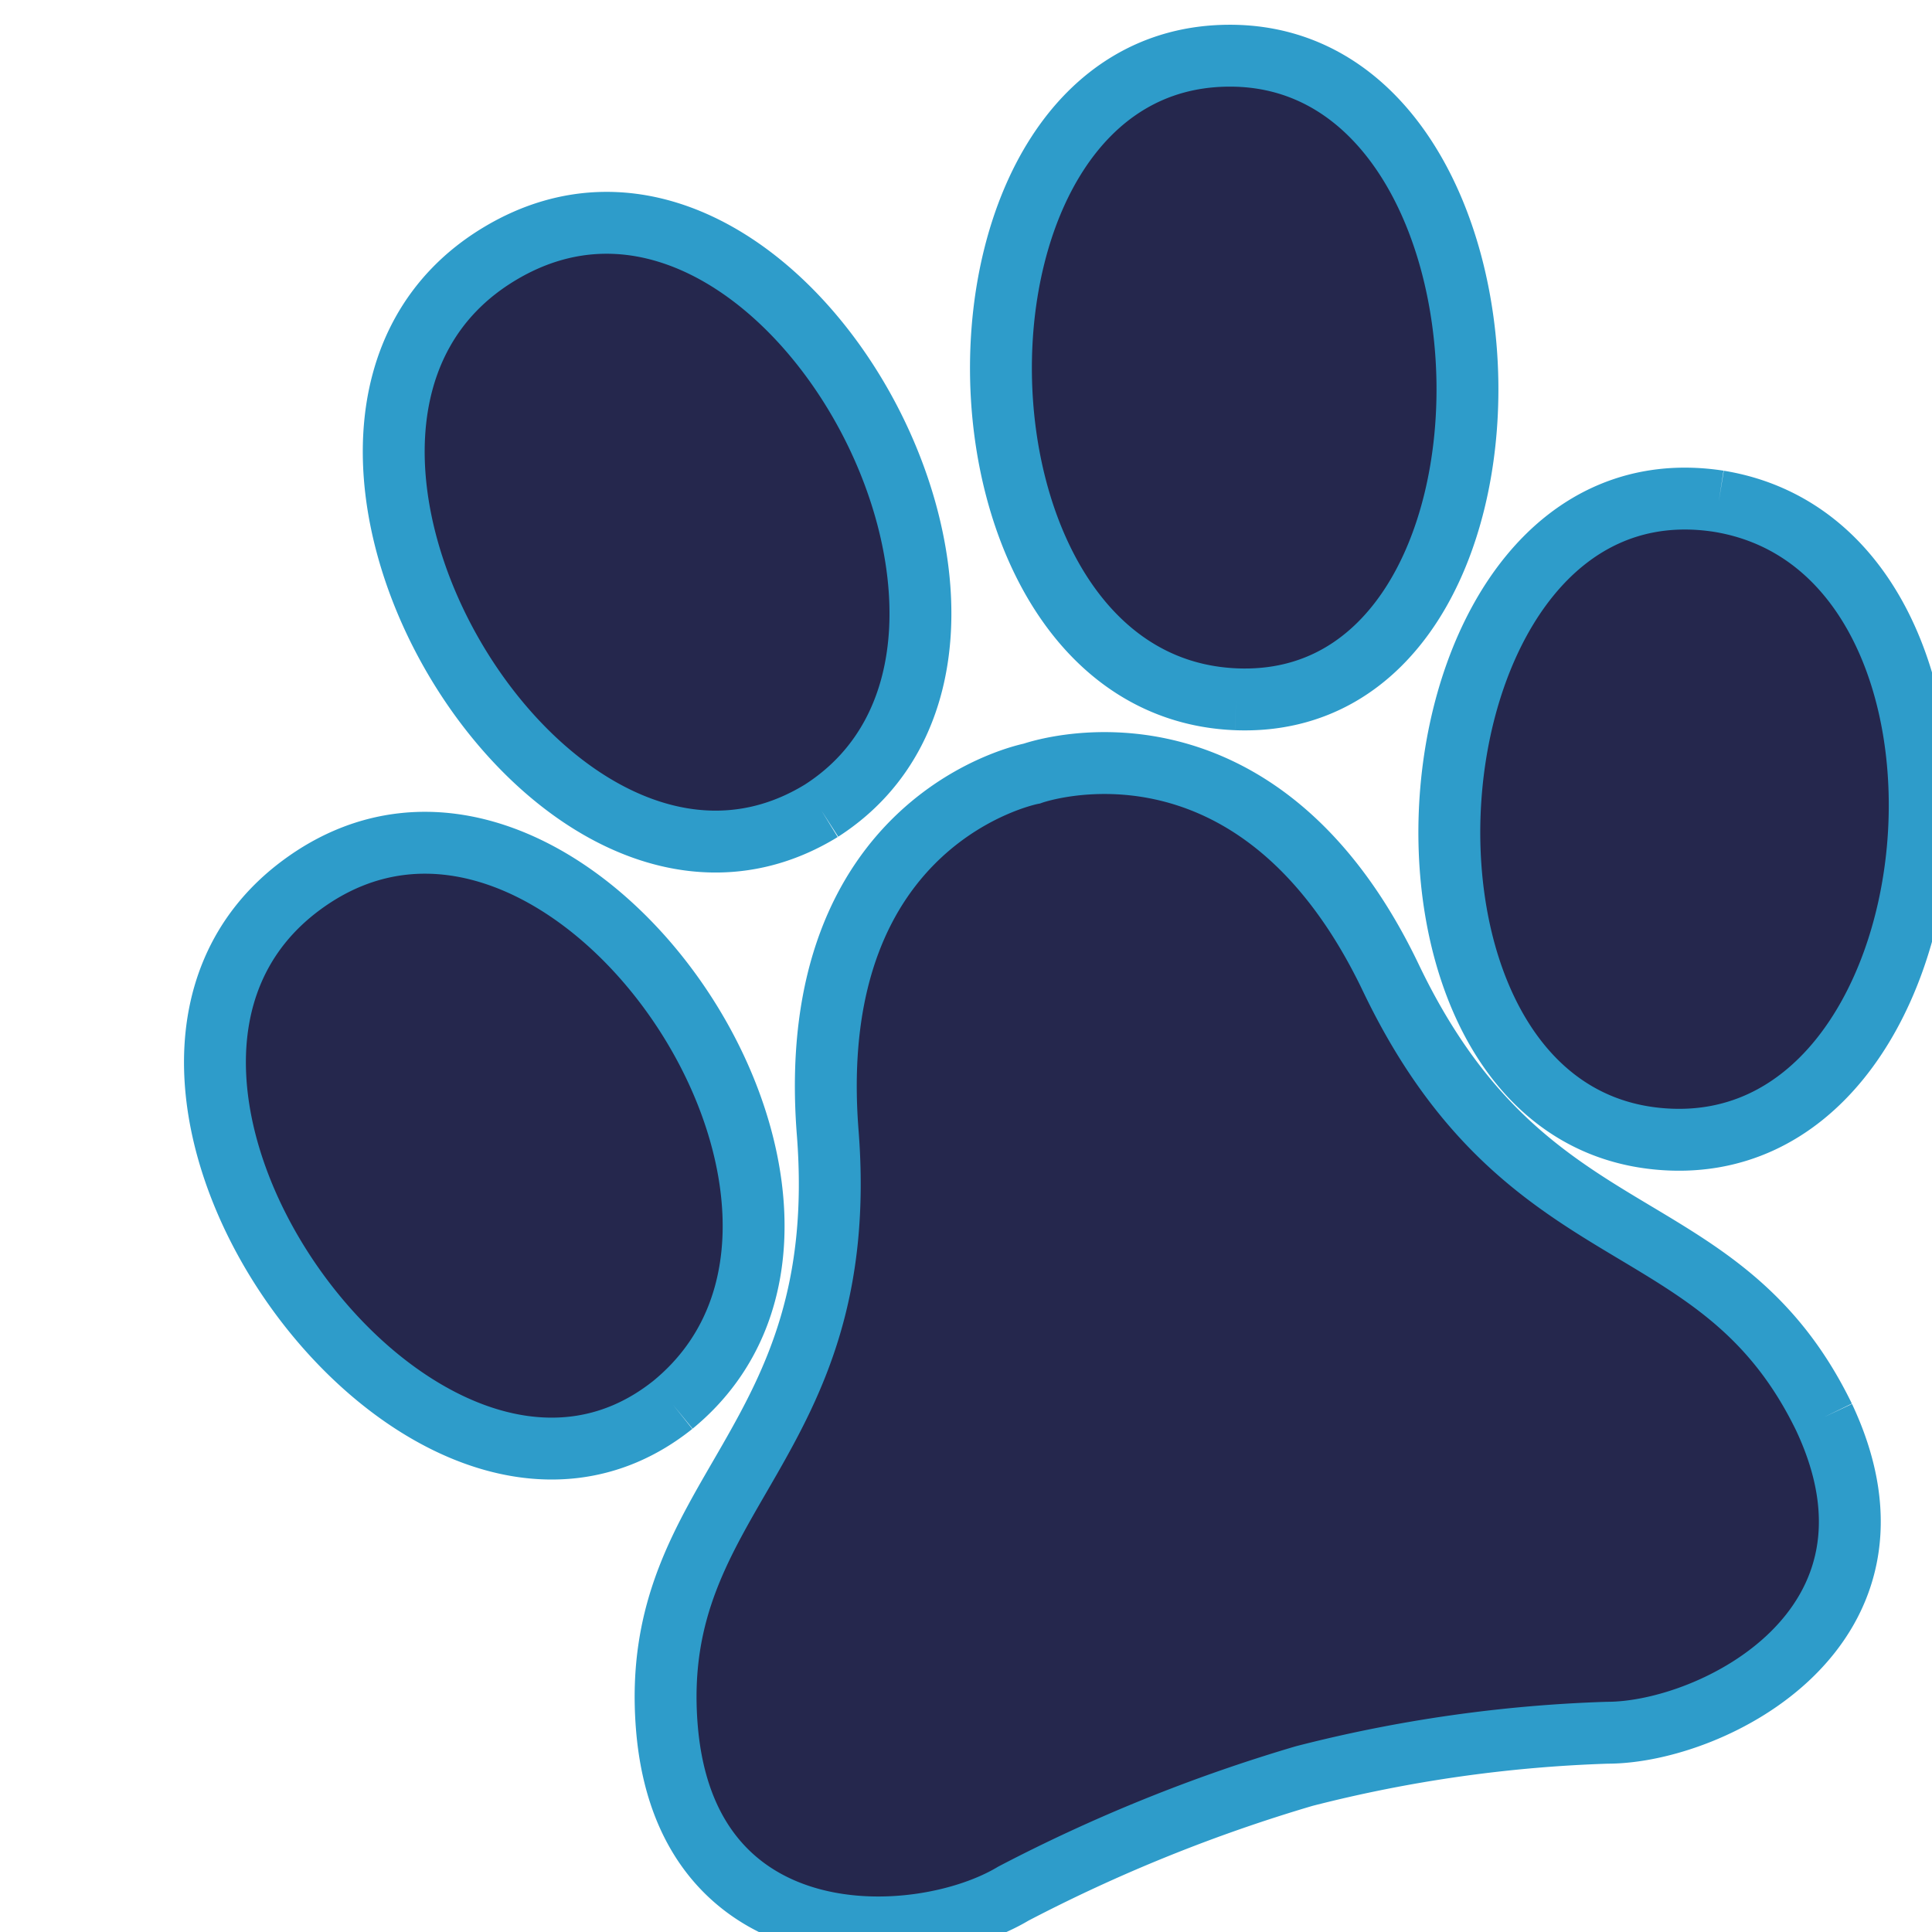 <svg xmlns="http://www.w3.org/2000/svg" width="24" height="24" viewBox="0 0 28.47 31.22"><path data-name="paw" d="M28.1 22.9c1.6 3.4-1.8 5.1-3.5 5.1a22.6 22.6 0 0 0-4.9.7 26.1 26.1 0 0 0-4.7 1.9c-1.5.9-5.3 1.1-5.6-2.7s3-4.5 2.6-9.6 3.3-5.8 3.3-5.8 3.6-1.3 5.8 3.3 5.3 3.6 7 7.1M26.4 8.1c-5.2-.8-6 9.8-1 10.3s5.9-9.5 1-10.3m-7.8 3.2c5.1.2 4.9-10.4-.1-10.4s-4.9 10.2.1 10.4m-6.7 1.8c4.2-2.7-.7-11.7-5.2-9s.8 11.7 5.2 9m-2.4 9.6c3.9-3.2-1.8-11.5-6-8.4s2 11.6 6 8.4" fill="#25274d" stroke="#2e9cca" stroke-miterlimit="10"/></svg>